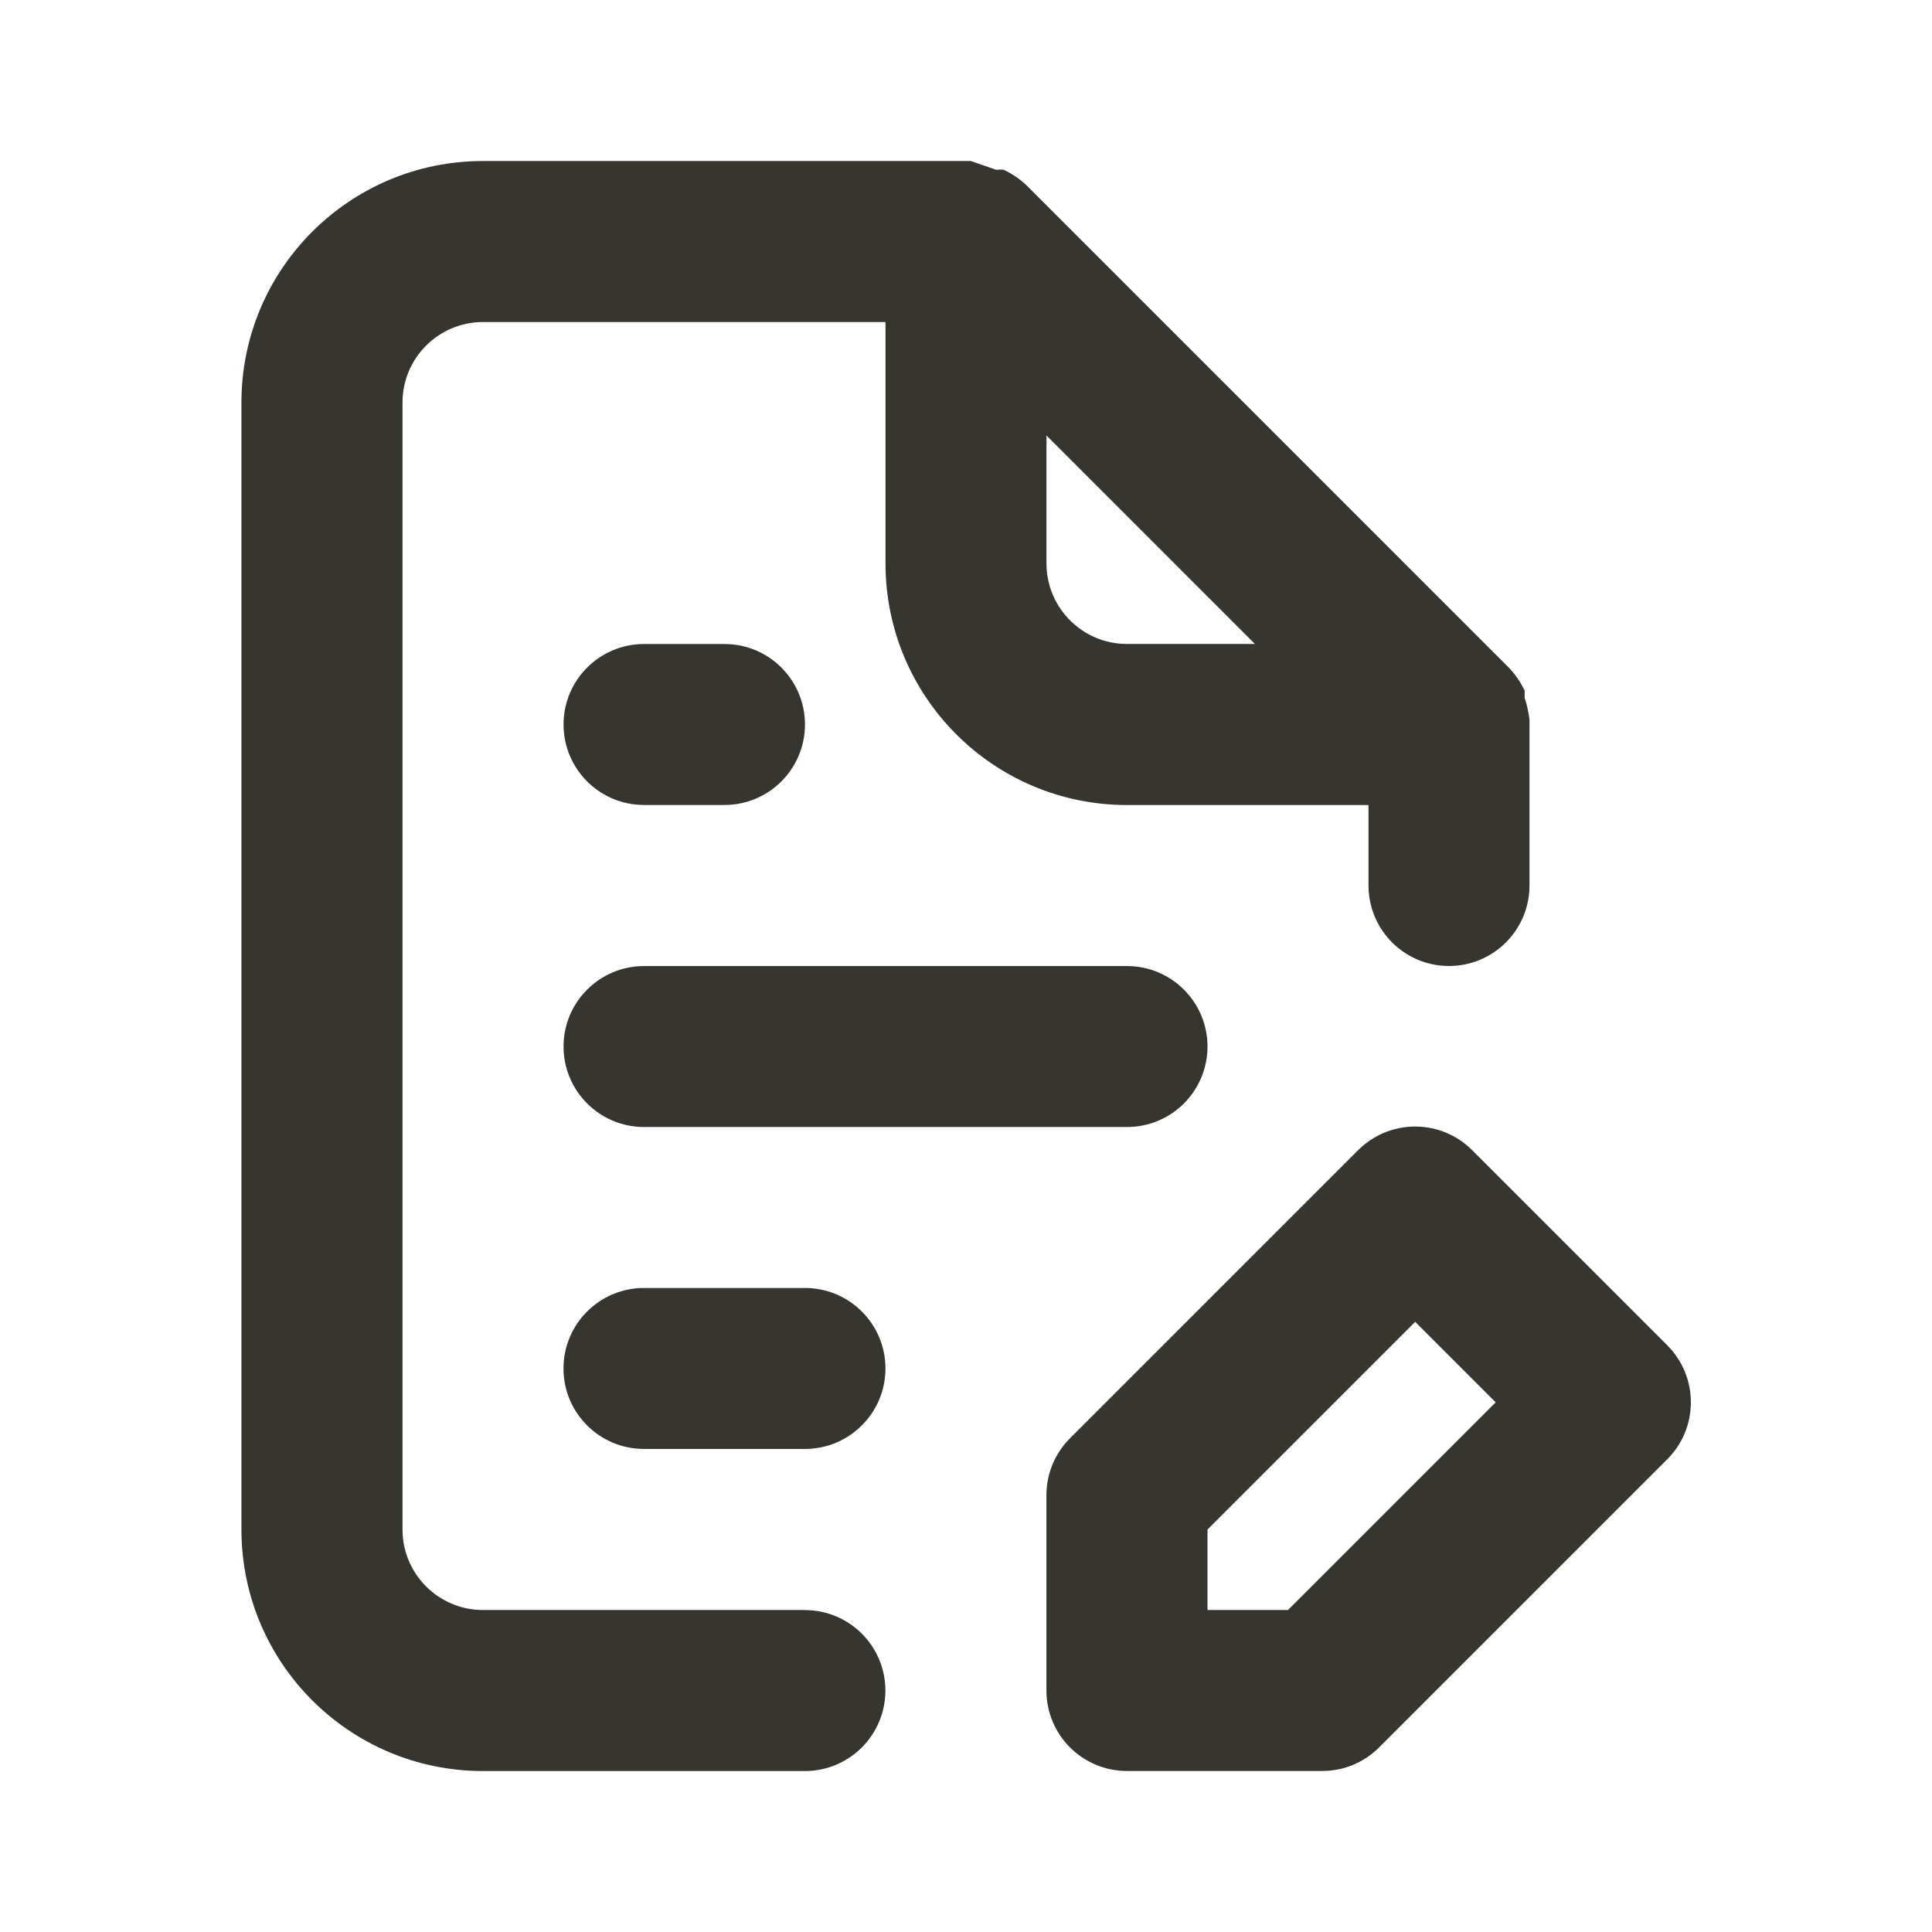 <!-- Generated by IcoMoon.io -->
<svg version="1.1" xmlns="http://www.w3.org/2000/svg" width="32" height="32" viewBox="0 0 32 32">
<title>ul-file-edit-alt</title>
<path fill="#37352f" d="M27.613 22.28l-3.227-3.227c-0.242-0.244-0.577-0.394-0.947-0.394s-0.705 0.151-0.947 0.394l-4.773 4.773c-0.239 0.241-0.387 0.573-0.387 0.939 0 0.003 0 0.005 0 0.008v-0 3.227c0 0.736 0.597 1.333 1.333 1.333v0h3.227c0.002 0 0.005 0 0.008 0 0.366 0 0.698-0.148 0.939-0.387l4.773-4.773c0.244-0.242 0.394-0.577 0.394-0.947s-0.151-0.705-0.394-0.947l-0-0zM21.333 26.667h-1.333v-1.333l3.44-3.44 1.333 1.333zM13.333 26.667h-5.333c-0.736 0-1.333-0.597-1.333-1.333v0-18.667c0-0.736 0.597-1.333 1.333-1.333v0h6.667v4c0 2.209 1.791 4 4 4v0h4v1.333c0 0.736 0.597 1.333 1.333 1.333s1.333-0.597 1.333-1.333v0-2.667s0 0 0-0.080c-0.015-0.134-0.044-0.256-0.084-0.372l0.004 0.012v-0.12c-0.068-0.143-0.153-0.267-0.254-0.374l0.001 0.001-8-8c-0.107-0.101-0.23-0.185-0.365-0.25l-0.009-0.004c-0.018-0.003-0.039-0.004-0.060-0.004s-0.042 0.002-0.062 0.005l0.002-0-0.427-0.147h-8.080c-2.209 0-4 1.791-4 4v0 18.667c0 2.209 1.791 4 4 4v0h5.333c0.736 0 1.333-0.597 1.333-1.333s-0.597-1.333-1.333-1.333v0zM17.333 7.213l3.453 3.453h-2.12c-0.736 0-1.333-0.597-1.333-1.333v0zM10.667 18.667h8c0.736 0 1.333-0.597 1.333-1.333s-0.597-1.333-1.333-1.333v0h-8c-0.736 0-1.333 0.597-1.333 1.333s0.597 1.333 1.333 1.333v0zM10.667 13.333h1.333c0.736 0 1.333-0.597 1.333-1.333s-0.597-1.333-1.333-1.333v0h-1.333c-0.736 0-1.333 0.597-1.333 1.333s0.597 1.333 1.333 1.333v0zM13.333 21.333h-2.667c-0.736 0-1.333 0.597-1.333 1.333s0.597 1.333 1.333 1.333v0h2.667c0.736 0 1.333-0.597 1.333-1.333s-0.597-1.333-1.333-1.333v0z"></path>
</svg>
